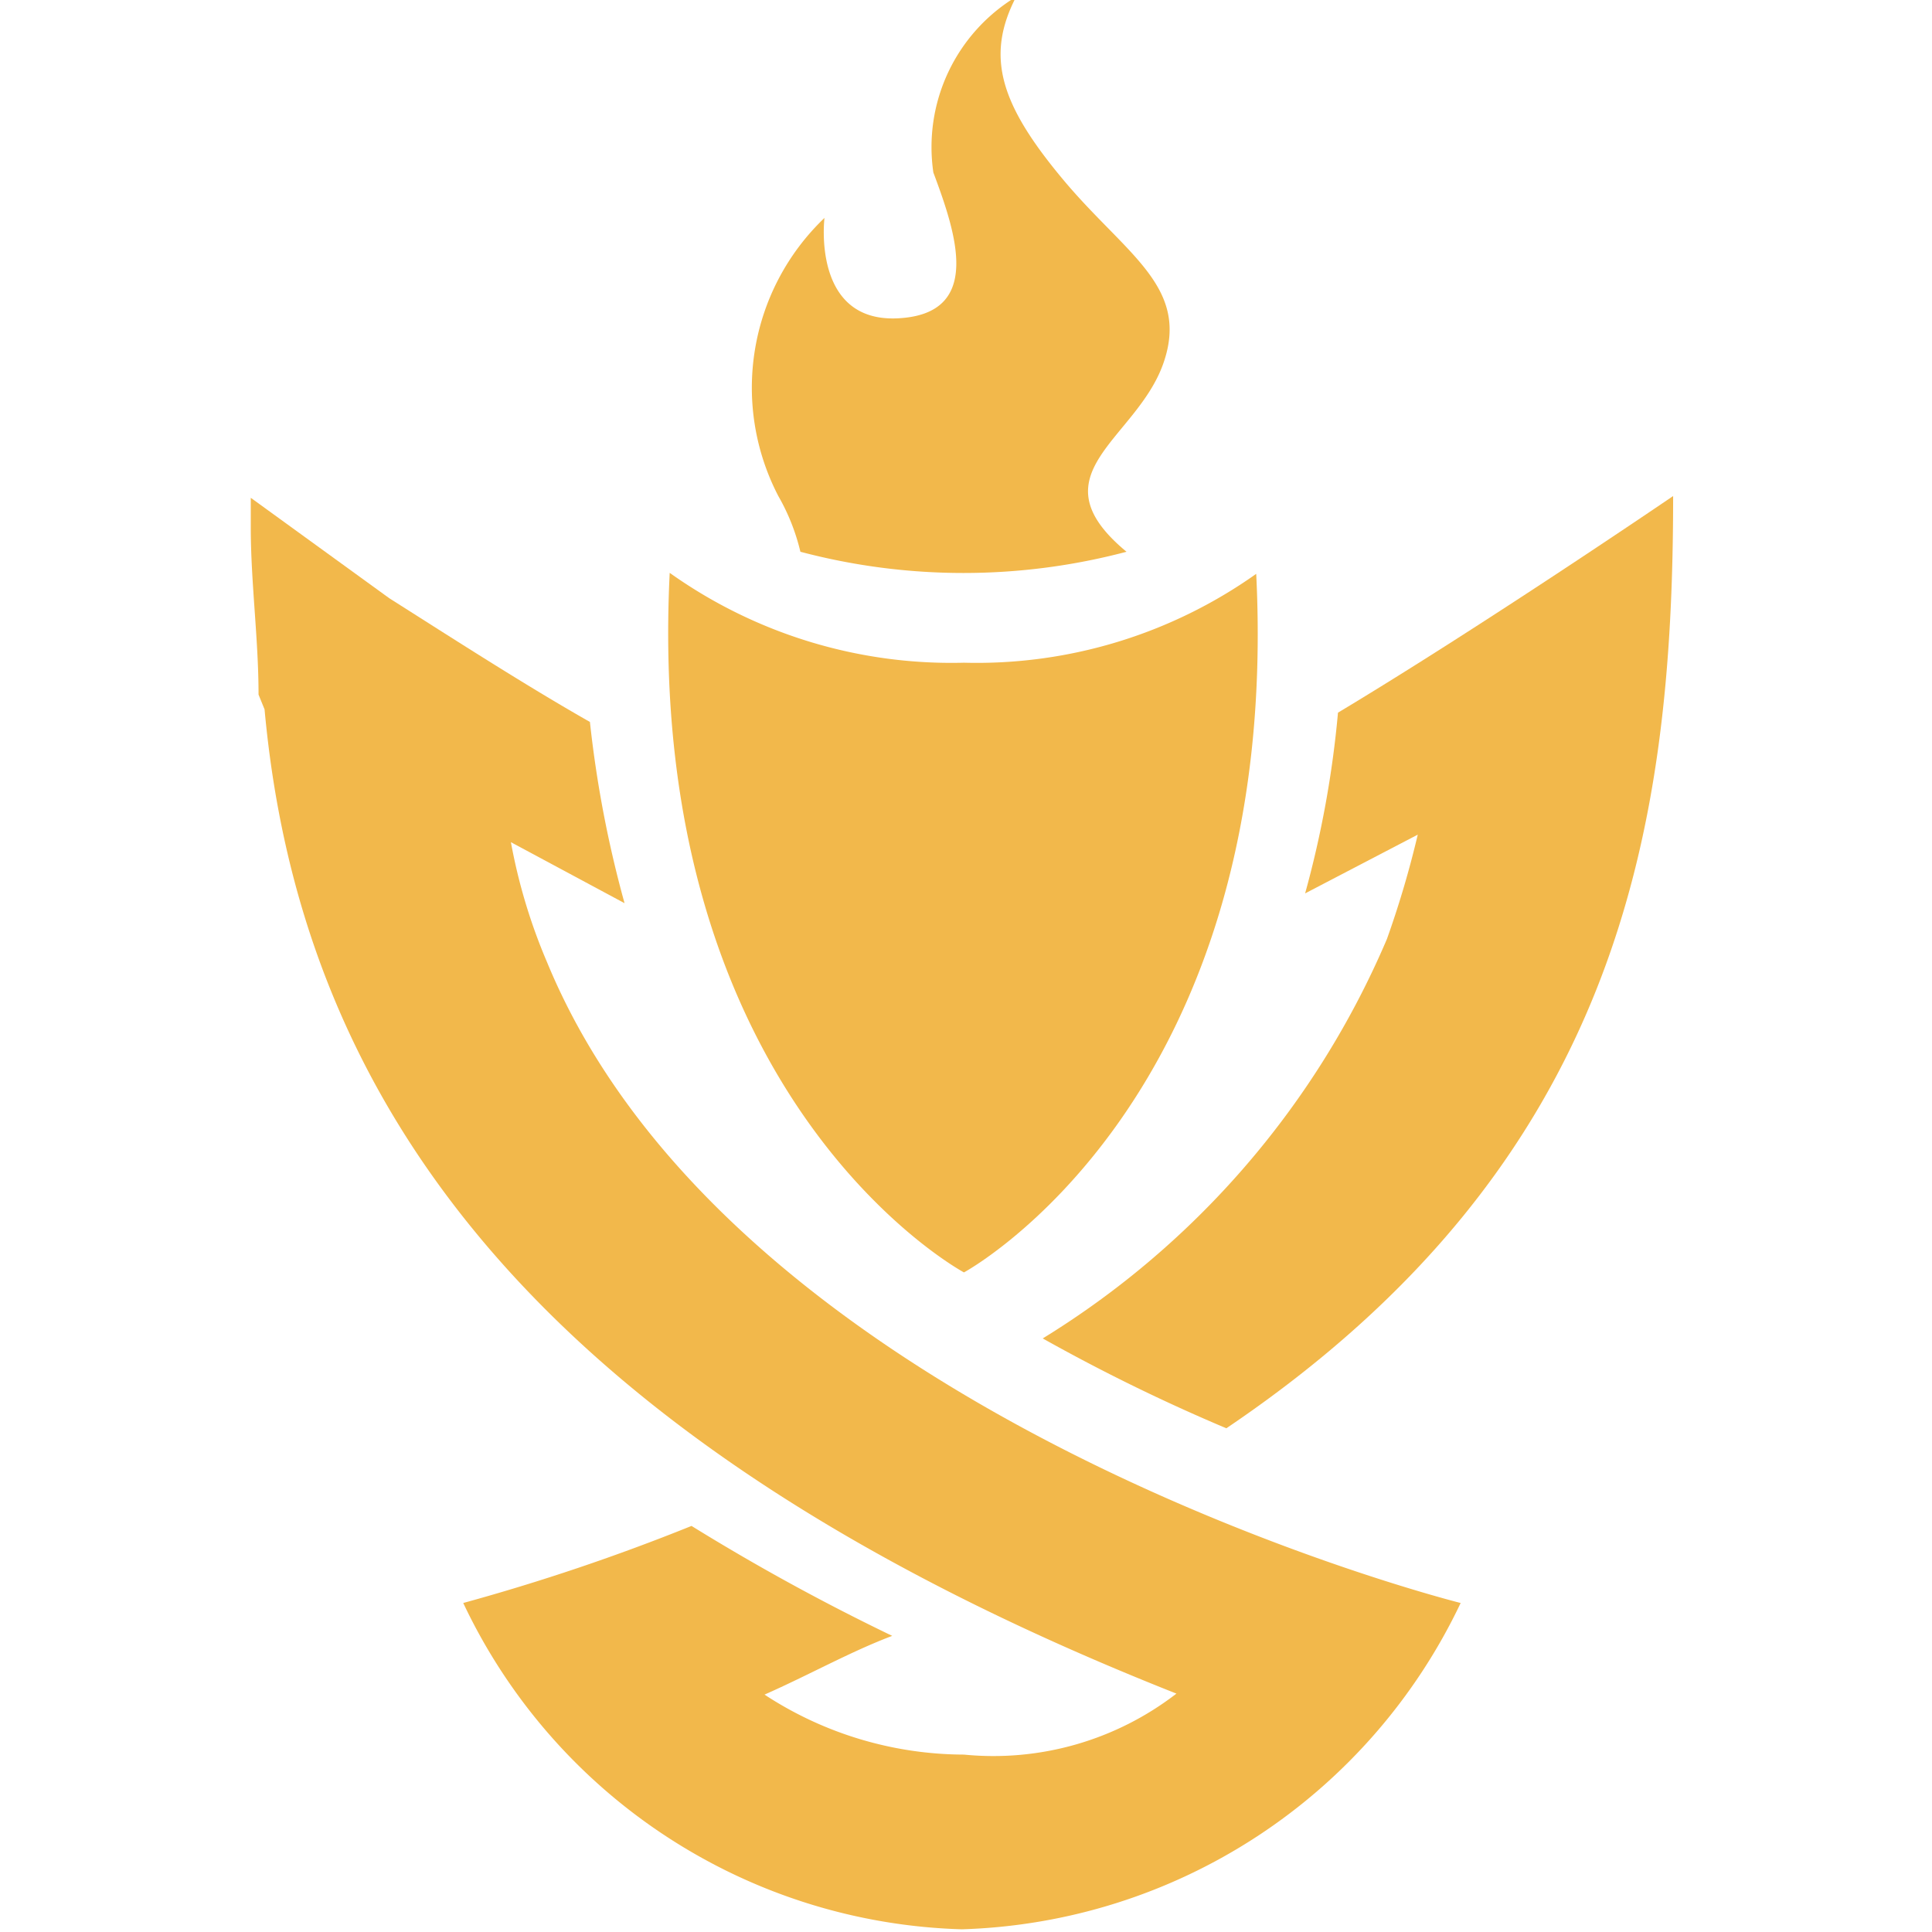 <?xml version="1.0" encoding="utf-8"?>
<svg id="master-artboard" viewBox="0 0 64 64" version="1.1" xmlns="http://www.w3.org/2000/svg" x="0px" y="0px" style="enable-background:new 0 0 1400 980;" width="64px" height="64px"><g transform="matrix(1, 0, 0, 1, -0, -7.105427357601002e-15)"><rect id="ee-background" x="0" y="0" width="64" height="64" style="fill: white; fill-opacity: 0; pointer-events: none;"/><g transform="matrix(0.5, 0, 0, 0.5, 0, 0)"><title>MissionIcon_Clash</title><path class="cls-1" d="M64.06,73.93S76.75,67.09,75.71,46.1a19.27,19.27,0,0,1-11.65,3.54,19.37,19.37,0,0,1-11.73-3.58C51.29,67.09,64.06,73.93,64.06,73.93Z" style="fill: rgb(242, 184, 75);" transform="matrix(1.662, 0, 0, 1.663, -42.603, -38.645)"/><path class="cls-1" d="M47.44,61.57A22.39,22.39,0,0,1,46,56.79l4.53,2.43A45.22,45.22,0,0,1,49.15,52c-2.59-1.47-5.49-3.34-8-4.93l-5.52-4v1.16c0,2.22.31,4.45.31,6.68l.24.59c1.36,14.88,9.91,28.76,36.35,39.21a11.94,11.94,0,0,1-8.47,2.43,14.57,14.57,0,0,1-7.95-2.39c1.79-.79,3.42-1.71,5.09-2.34a86.73,86.73,0,0,1-8-4.38,83.16,83.16,0,0,1-9.1,3.07,22.71,22.71,0,0,0,19.88,13,22.78,22.78,0,0,0,19.88-13S55,79.9,47.44,61.57Z" style="fill: rgb(242, 184, 75);" transform="matrix(1.662, 0, 0, 1.663, -42.603, -38.645)"/><path class="cls-1" d="M80.92,60.65A34.56,34.56,0,0,1,67.2,76.56a72.85,72.85,0,0,0,7.32,3.58C90.19,69.56,92.33,56.28,92.33,43c0,0-7.59,5.17-13.36,8.63a40.73,40.73,0,0,1-1.31,7.2l4.49-2.34A38.94,38.94,0,0,1,80.92,60.65Z" style="fill: rgb(242, 184, 75);" transform="matrix(1.662, 0, 0, 1.663, -42.603, -38.645)"/><path class="cls-1" d="M57.54,45.22a25.41,25.41,0,0,0,13,0c-3.74-3.1.4-4.45,1.47-7.51s-1.51-4.34-4-7.32-3.11-4.89-1.87-7.28a7,7,0,0,0-3.3,7c.91,2.43,2,5.65-1.43,5.81s-2.91-4-2.91-4A9.35,9.35,0,0,0,56.66,43,8.31,8.31,0,0,1,57.54,45.22Z" style="fill: rgb(242, 184, 75);" transform="matrix(1.662, 0, 0, 1.663, -42.603, -38.645)"/></g></g></svg>